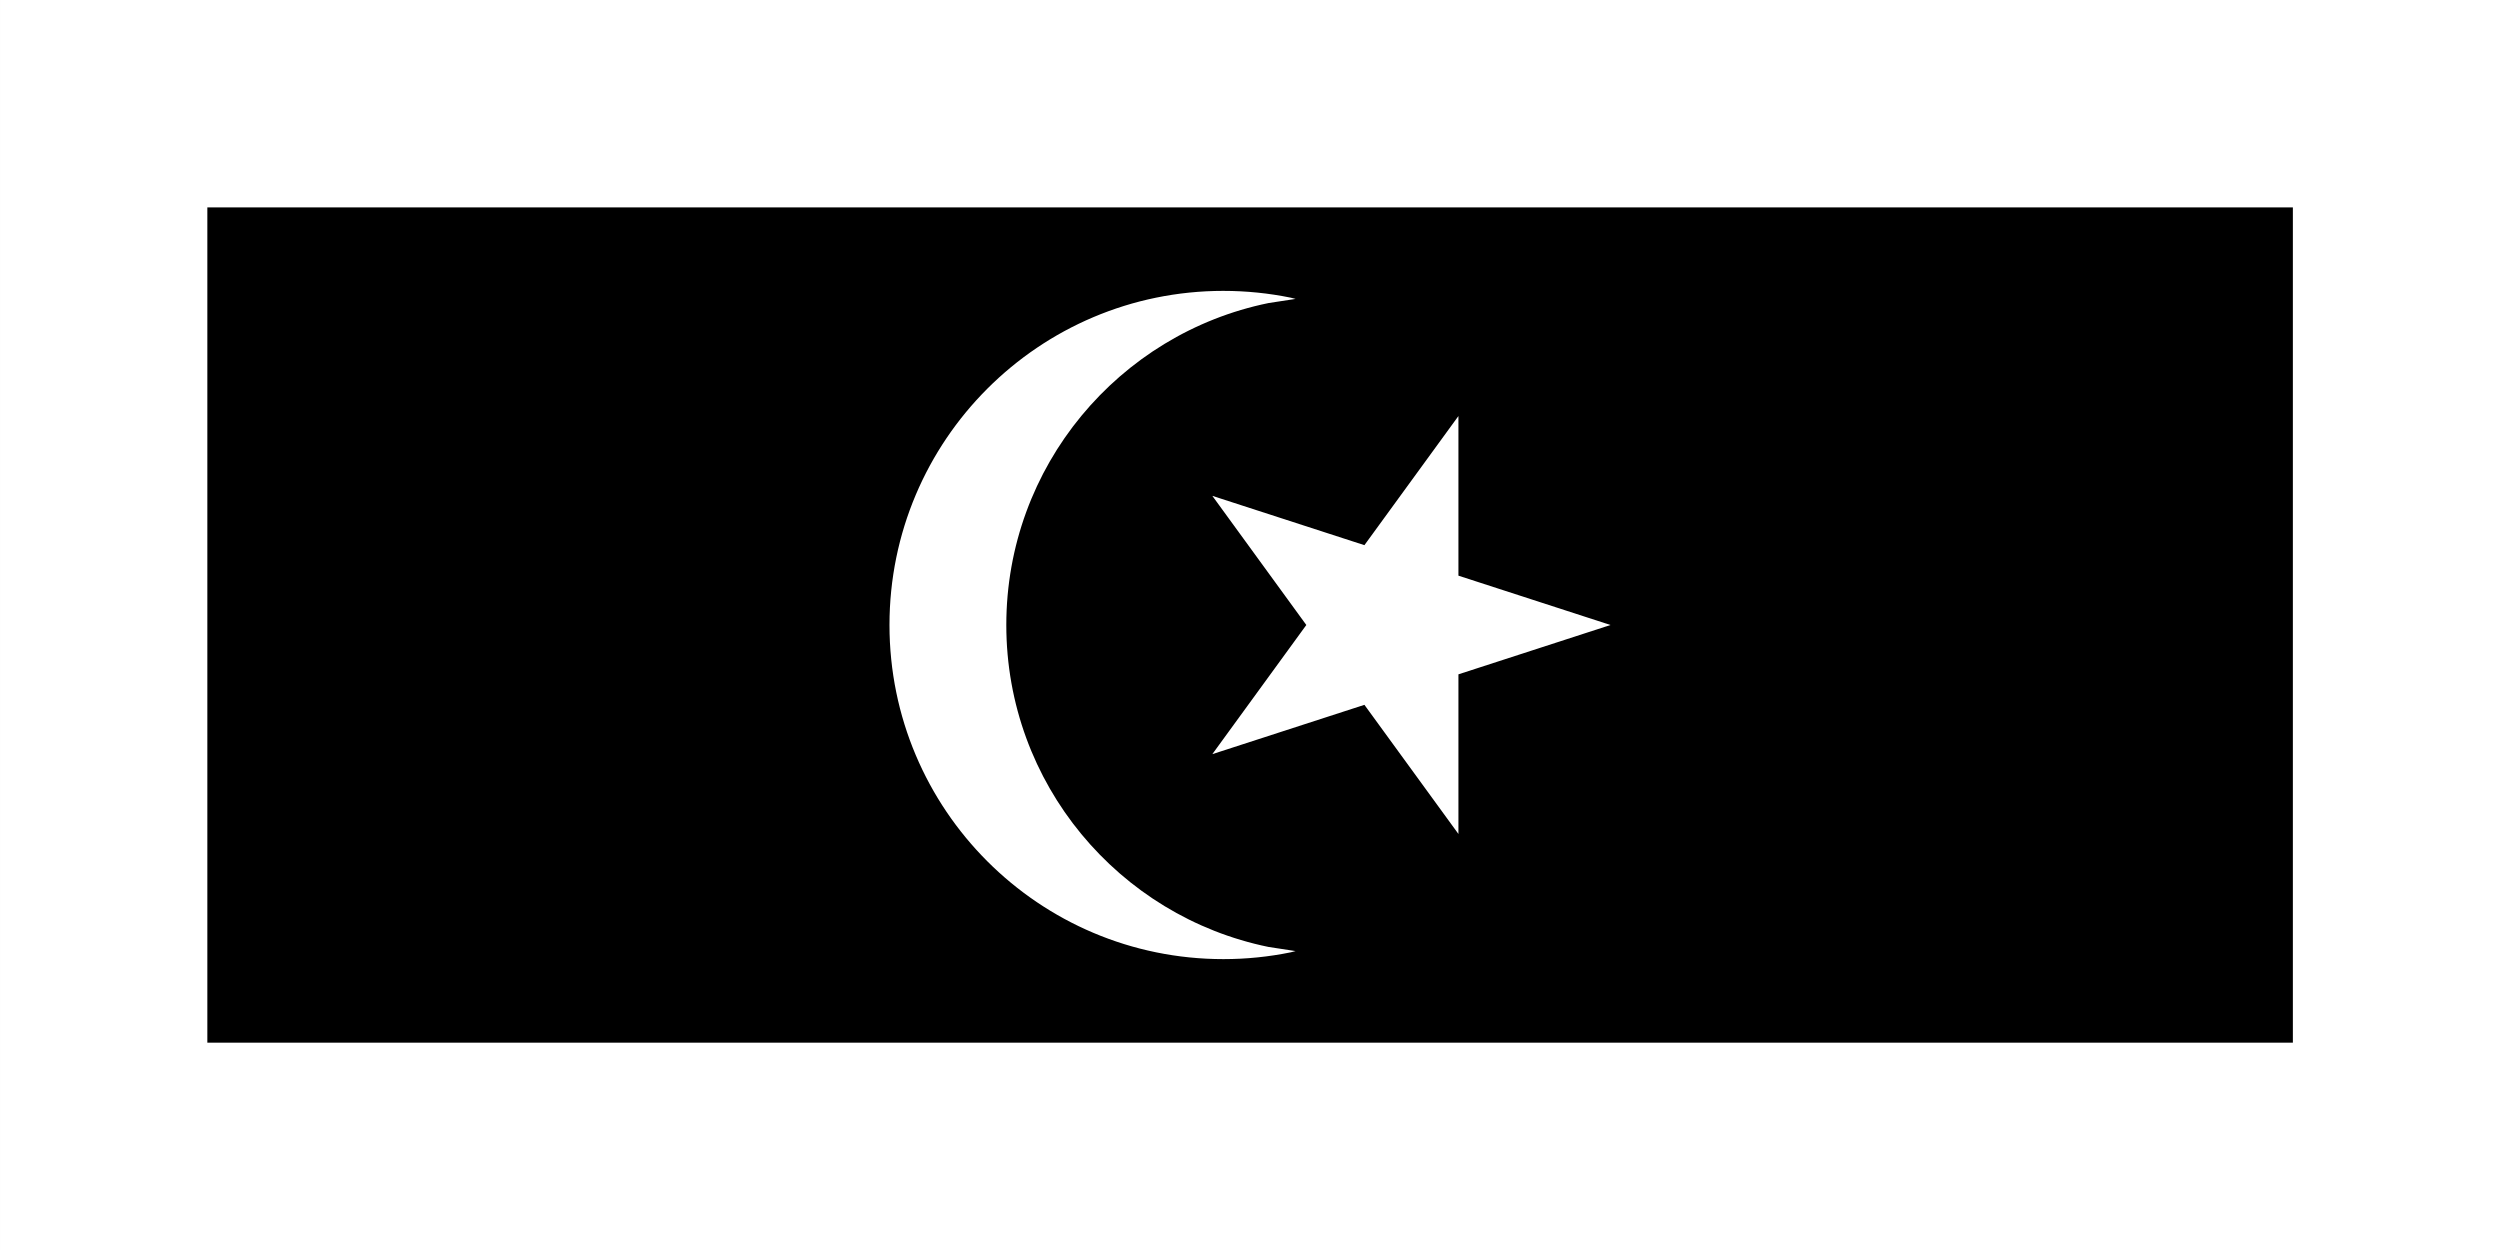 <?xml version="1.0" encoding="UTF-8"?>
<svg id="Terengganu_flag" width="1e3" height="500" version="1.1" xml:space="preserve" xmlns="http://www.w3.org/2000/svg">
  <rect width="100%" height="100%" fill="#808080" stroke="none"/>
  <defs id="defs">
    <clipPath id="a">
      <path id="path414" d="m0 0h1133.88v566.88h-1133.88z" clip-rule="evenodd"/>
    </clipPath>
    <clipPath id="b">
      <path id="path417" d="m0 566.88h1133.88v-566.88l-1133.88-0" clip-rule="evenodd"/>
    </clipPath>
  </defs>
  <g id="g1" transform="matrix(.882 0 0 -.882 0 500)" clip-path="url(#a)">
    <path id="path1" d="m0 0h1133.88v566.88h-1133.88z" fill="#000000" fill-rule="evenodd"/>
  </g>
  <path id="path2" d="m583.372 166.409v63.856l60.835 19.735-60.835 19.735v63.856l-37.606-51.659-60.835 19.727 37.597-51.659-37.597-51.659 60.835 19.727zm-94.011-50.057c9.22 0 18.221 0.937 26.915 2.714l1.953 0.499-10.813 1.655c-59.863 12.258-104.894 65.257-104.894 128.78 0 63.523 45.031 116.522 104.894 128.78l10.813 1.655-1.953 0.499c-8.694 1.777-17.695 2.714-26.915 2.714-73.767 0-133.569-59.837-133.569-133.648 0-73.811 59.802-133.648 133.569-133.648z" fill="#ffffff" fill-rule="evenodd"/>
  <g id="g2" transform="matrix(.882 0 0 -.882 0 500)" clip-path="url(#b)">
    <path id="path3" d="m94.033 472.85v-378.816h945.817v378.816zm-93.971 94.03h1133.82v-566.88h-1133.88v566.88z" fill="#ffffff" fill-rule="evenodd"/>
  </g>
</svg>
